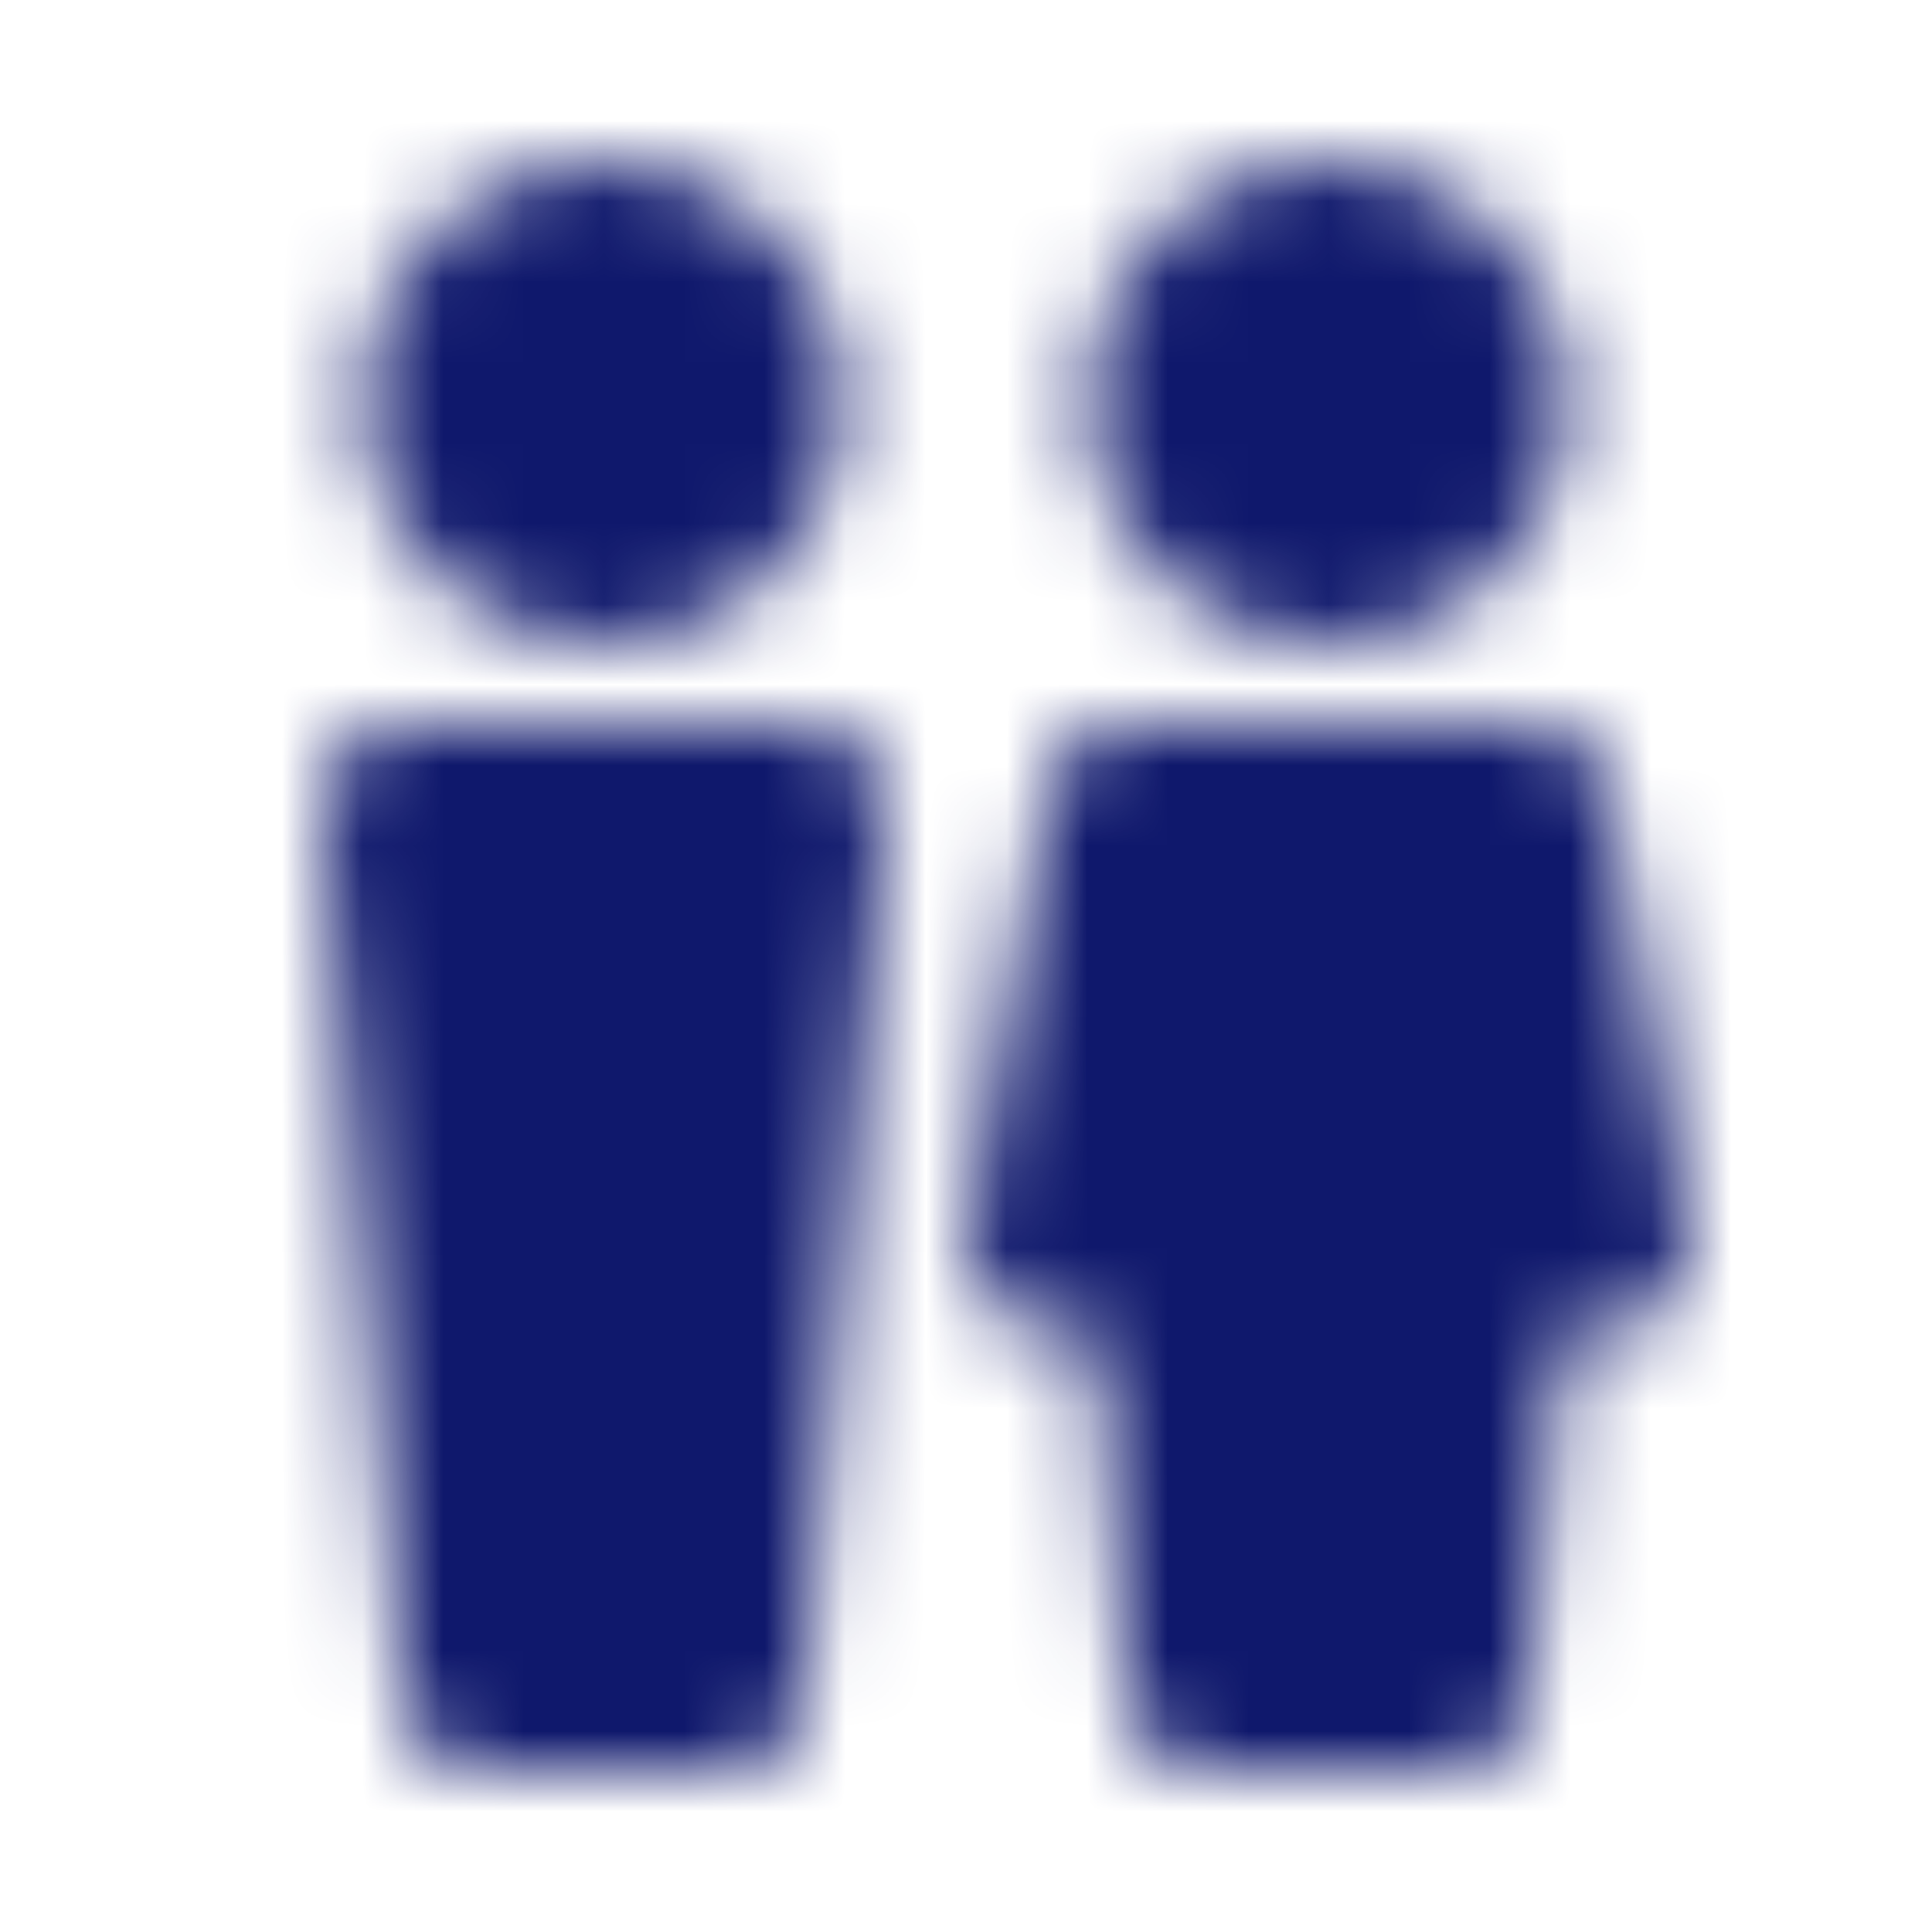 <svg width="24" height="24" viewBox="0 0 24 24" fill="none" xmlns="http://www.w3.org/2000/svg">
<mask id="mask0_281_48764" style="mask-type:luminance" maskUnits="userSpaceOnUse" x="4" y="2" width="17" height="20">
<path d="M7.5 7C8.605 7 9.5 6.105 9.5 5C9.5 3.895 8.605 3 7.5 3C6.395 3 5.5 3.895 5.5 5C5.5 6.105 6.395 7 7.5 7Z" fill="white" stroke="white" stroke-width="2" stroke-linecap="round" stroke-linejoin="round"/>
<path d="M16.5 7C17.605 7 18.5 6.105 18.5 5C18.5 3.895 17.605 3 16.5 3C15.395 3 14.5 3.895 14.5 5C14.5 6.105 15.395 7 16.5 7Z" fill="white" stroke="white" stroke-width="2" stroke-linecap="round" stroke-linejoin="round"/>
<path d="M5 10H10L9 21H6L5 10ZM14 10H19L20 15.5H18.5L18 21H15L14.5 15.5H13L14 10Z" fill="white" stroke="white" stroke-width="2" stroke-linecap="round" stroke-linejoin="round"/>
</mask>
<g mask="url(#mask0_281_48764)">
<path d="M0 0H24V24H0V0Z" fill="#0F186C"/>
</g>
</svg>
